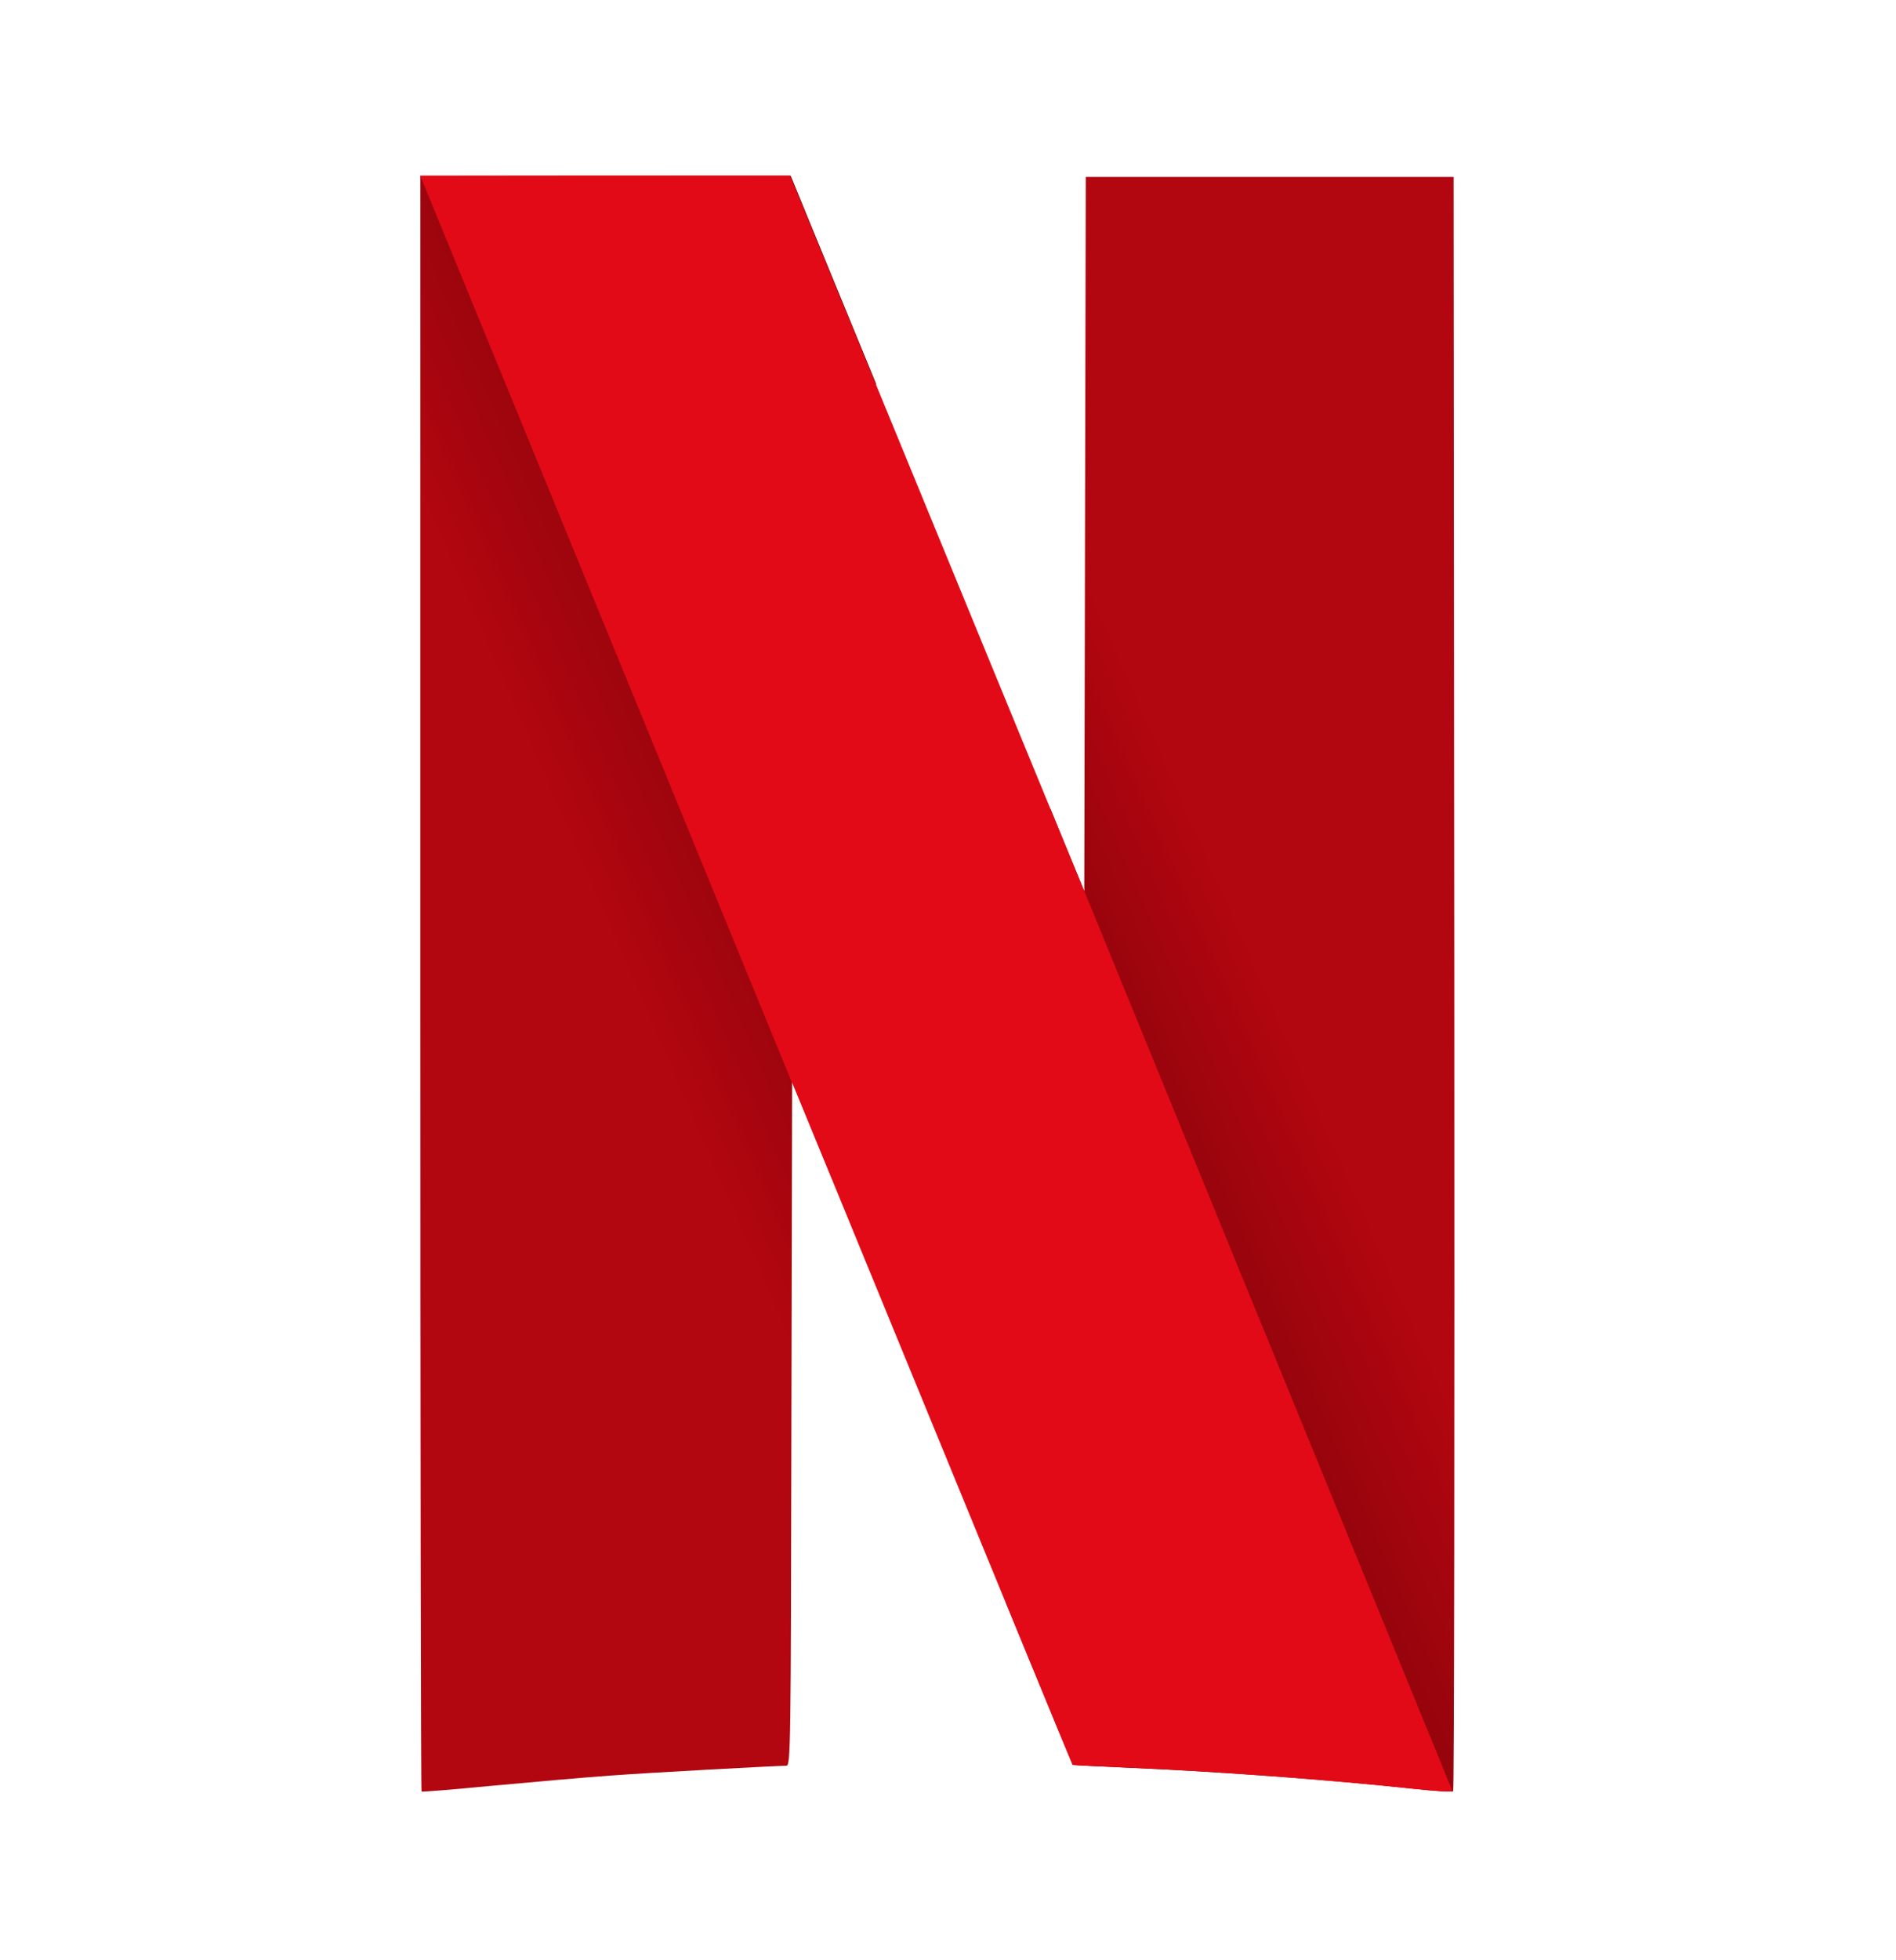 <svg width="30" height="31" viewBox="0 0 30 31" fill="none" xmlns="http://www.w3.org/2000/svg">
<path d="M17.18 2.798L17.168 8.445L17.156 14.092L16.617 12.781V12.778L15.918 25.35C16.605 27.017 16.972 27.908 16.976 27.911C16.98 27.914 17.371 27.935 17.843 27.955C19.273 28.015 21.047 28.146 22.394 28.291C22.707 28.325 22.972 28.341 22.992 28.328C23.011 28.314 23.015 22.566 23.011 15.551L23 2.798H17.18Z" fill="url(#paint0_linear_1_273)"/>
<path d="M6.651 2.781V15.548C6.651 22.57 6.659 28.321 6.67 28.331C6.682 28.341 7.186 28.298 7.795 28.24C8.405 28.183 9.245 28.109 9.663 28.079C10.303 28.032 12.225 27.928 12.444 27.924C12.51 27.924 12.514 27.639 12.522 22.516L12.534 17.107L12.998 18.237C13.069 18.412 13.092 18.465 13.162 18.637L13.862 6.069C13.713 5.709 13.791 5.897 13.623 5.487C13.053 4.099 12.569 2.926 12.549 2.872L12.51 2.778H6.651V2.781Z" fill="url(#paint1_linear_1_273)"/>
<path d="M6.651 2.781L12.53 17.117V17.111L12.995 18.24C15.577 24.529 16.963 27.904 16.971 27.911C16.975 27.914 17.366 27.934 17.838 27.954C19.268 28.015 21.041 28.146 22.389 28.291C22.698 28.324 22.967 28.341 22.983 28.328L17.155 14.089V14.092L16.616 12.781C16.088 11.501 15.737 10.643 13.616 5.487C13.045 4.099 12.561 2.926 12.541 2.872L12.502 2.778H9.577L6.651 2.781Z" fill="#E30A17"/>
<defs>
<linearGradient id="paint0_linear_1_273" x1="25.637" y1="21.89" x2="16.321" y2="25.981" gradientUnits="userSpaceOnUse">
<stop stop-color="#B20610"/>
<stop offset="0.256" stop-color="#B20610"/>
<stop offset="1" stop-color="#590004"/>
</linearGradient>
<linearGradient id="paint1_linear_1_273" x1="3.826" y1="8.379" x2="13.9" y2="4.006" gradientUnits="userSpaceOnUse">
<stop stop-color="#B20610"/>
<stop offset="0.256" stop-color="#B20610"/>
<stop offset="1" stop-color="#590004"/>
</linearGradient>
</defs>
</svg>
